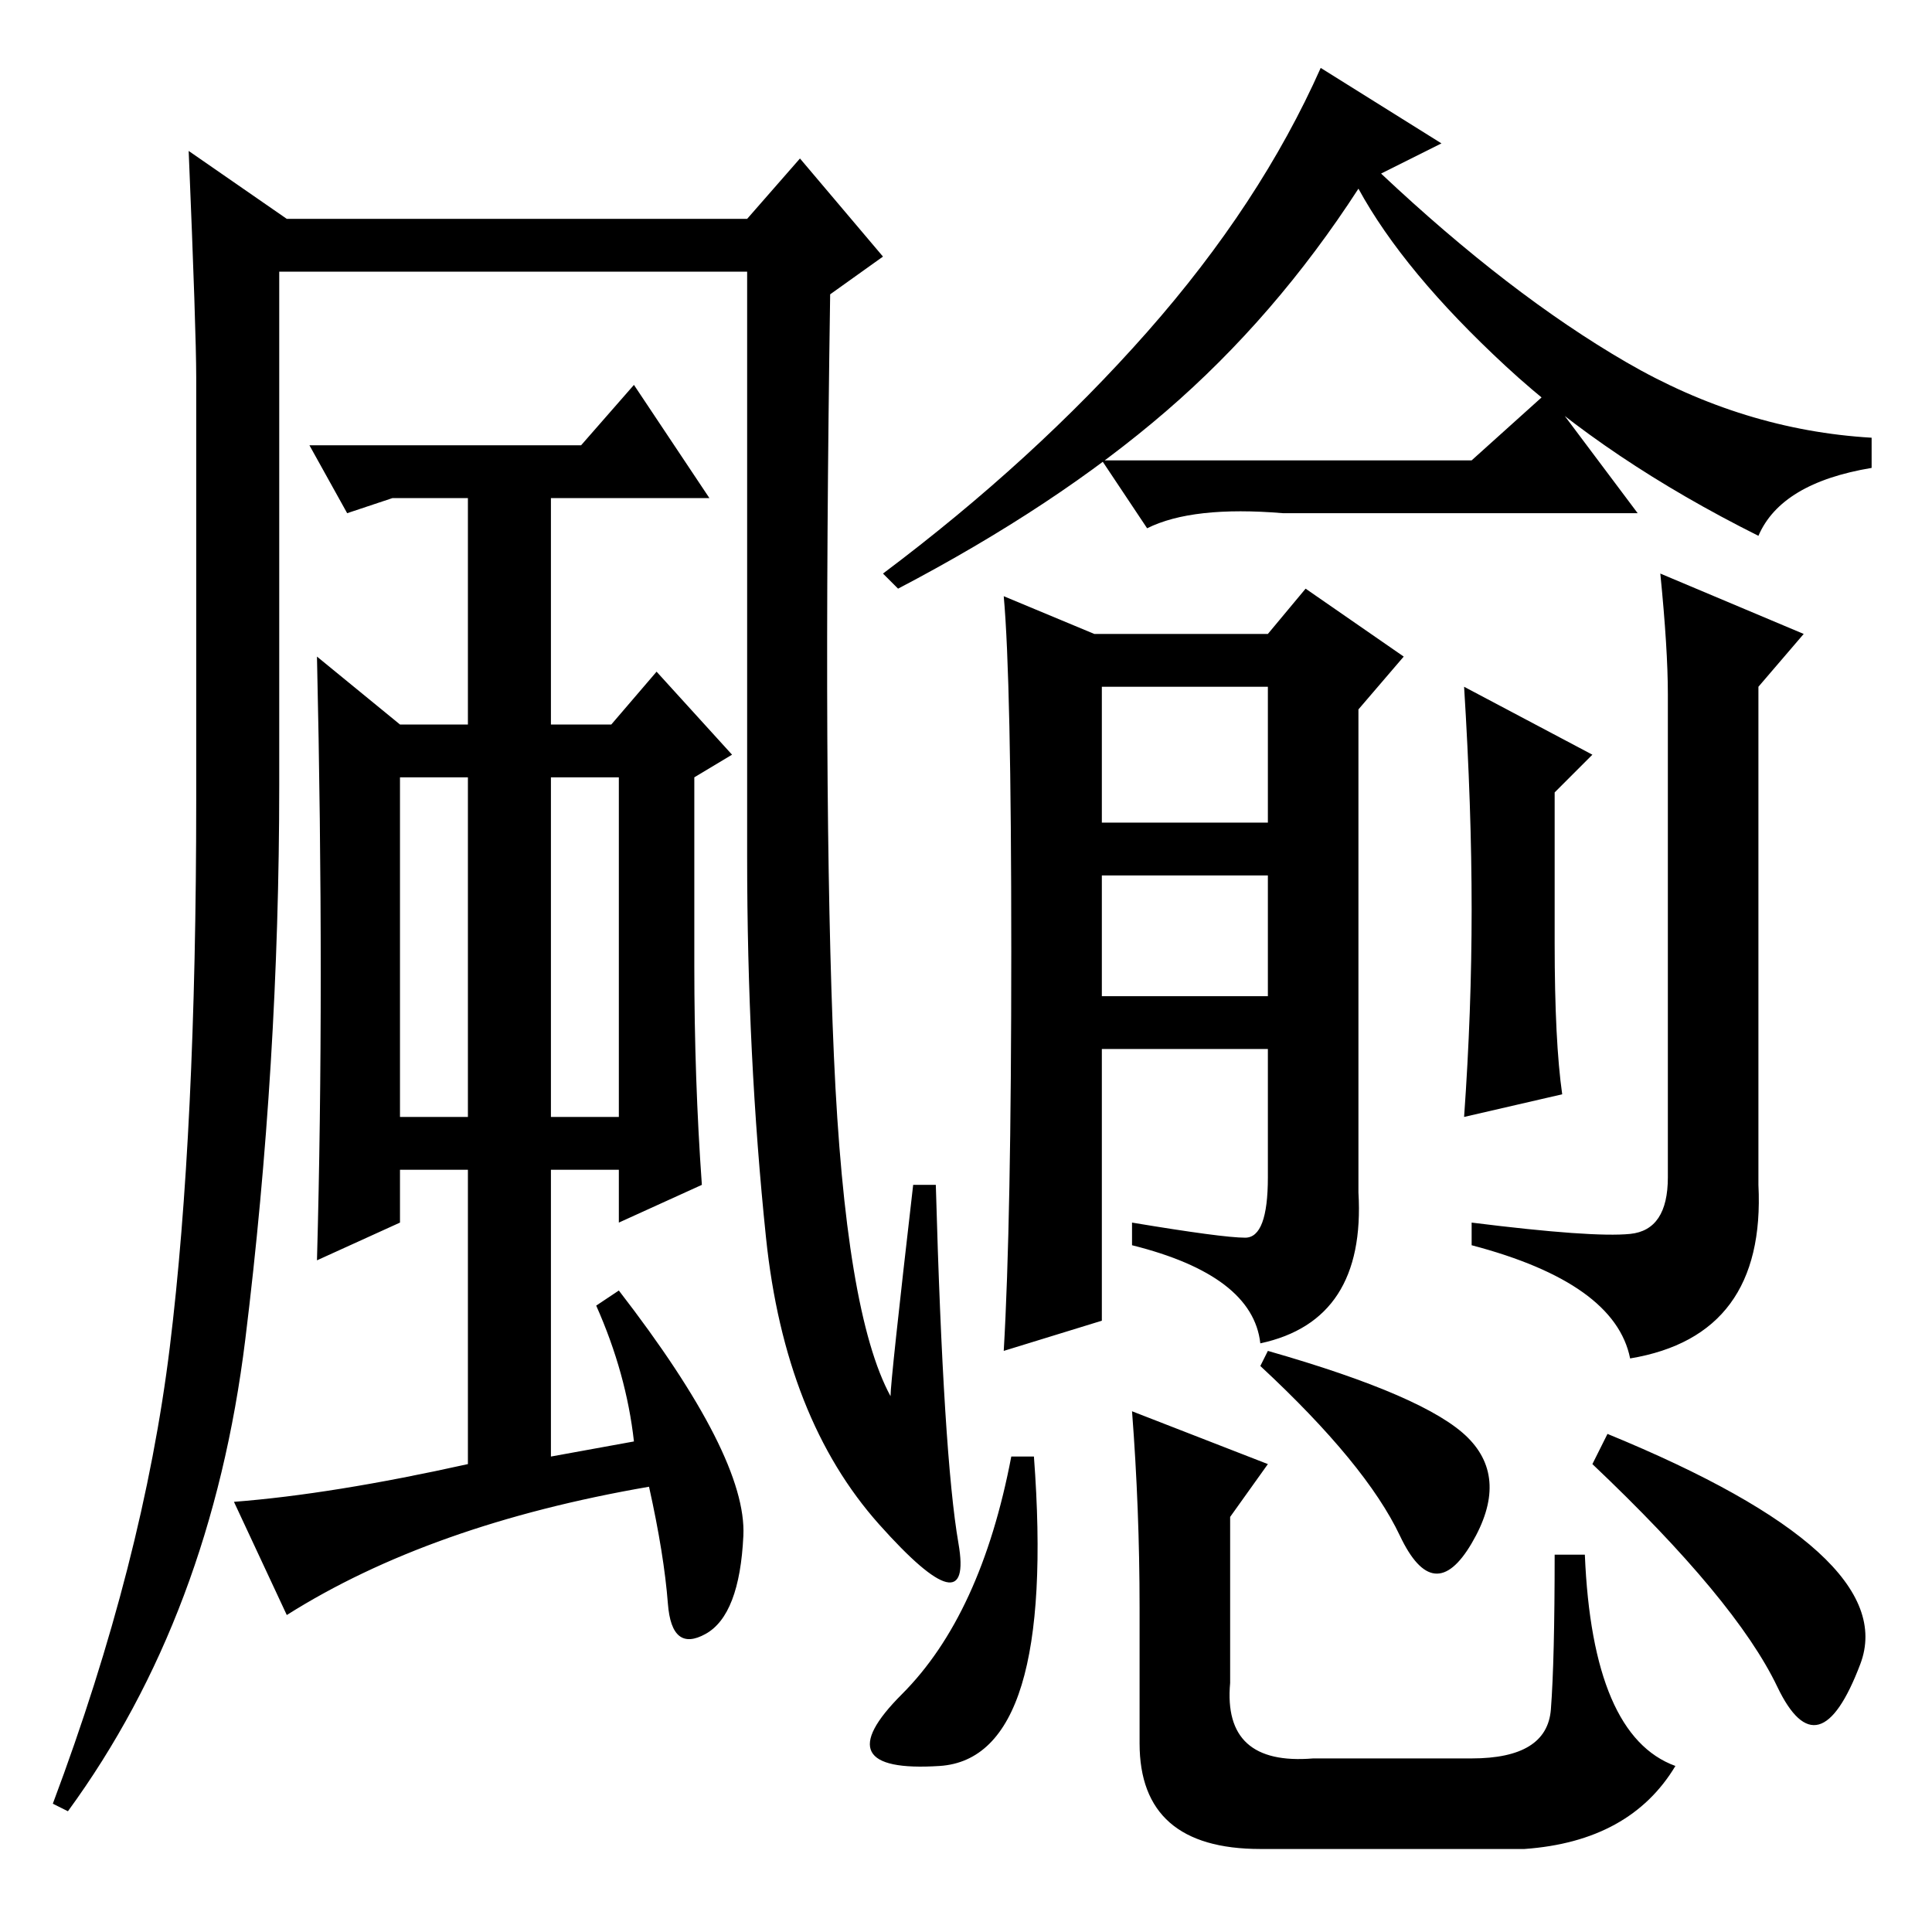 <?xml version="1.0" standalone="no"?>
<!DOCTYPE svg PUBLIC "-//W3C//DTD SVG 1.1//EN" "http://www.w3.org/Graphics/SVG/1.1/DTD/svg11.dtd" >
<svg xmlns="http://www.w3.org/2000/svg" xmlns:xlink="http://www.w3.org/1999/xlink" version="1.1" viewBox="0 -36 256 256">
  <g transform="matrix(1 0 0 -1 0 220)">
   <path fill="currentColor"
d="M233 185q-20 10 -33.5 22.5t-19.5 23.5q-11 -17 -25.5 -29.5t-35.5 -23.5l-2 2q20 15 35 32t23 35l16 -10l-8 -4q17 -16 32.5 -25t32.5 -10v-4q-12 -2 -15 -9zM195 195l10 9l12 -16h-47q-12 1 -18 -2l-6 9h49zM134 130q0 36 -1 47l12 -5h23l5 6l13 -9l-6 -7v-64
q1 -17 -13 -20q-1 9 -17 13v3q12 -2 15 -2t3 8v17h-22v-36l-13 -4q1 17 1 53zM146 147h22v18h-22v-18zM146 124h22v16h-22v-16zM195 135.5q0 13.5 -1 29.5l17 -9l-5 -5v-20q0 -13 1 -20l-13 -3q1 14 1 27.5zM216 92.5q5 0.5 5 7.5v64q0 6 -1 16l19 -8l-6 -7v-66
q1 -20 -17 -23q-2 10 -21 15v3q16 -2 21 -1.5zM53 108h9v45h-9v-45zM73 153v-45h9v45h-9zM106 235l11 -13l-7 -5q-1 -67 0.5 -101t7.5 -45q0 2 3 28h3q1 -36 3 -47.5t-10.5 2.5t-15 38t-2.5 50.5v77.5h-62v-68q0 -37 -4.5 -73.5t-23.5 -62.5l-2 1q12 32 15.5 60.5t3.5 72.5
v56q0 6 -1 30l13 -9h61zM84 205l10 -15h-21v-30h8l6 7l10 -11l-5 -3v-25q0 -15 1 -29l-11 -5v7h-9v-38l11 2q-1 9 -5 18l3 2q17 -22 16.5 -32.5t-5 -13t-5 4t-2.5 15.5q-29 -5 -48 -17l-7 15q13 1 31 5v39h-9v-7l-11 -5q1 36 0 80l11 -9h9v30h-10l-6 -2l-5 9h36zM167 75l1 2
q21 -6 26.5 -11.5t0.5 -14t-9.5 1t-18.5 22.5zM119.5 31.5q10.5 10.5 14.5 31.5h3q3 -40 -12.5 -41t-5 9.5zM163 55v-22q-1 -11 11 -10h21q10 0 10.5 6.5t0.5 20.5h4q1 -24 12 -28q-6 -10 -20 -11h-35q-16 0 -16 14v18q0 13 -1 26l18 -7zM211 62l2 4q39 -16 33.5 -30.5
t-11 -3t-24.5 29.5z" />
  </g>

</svg>
